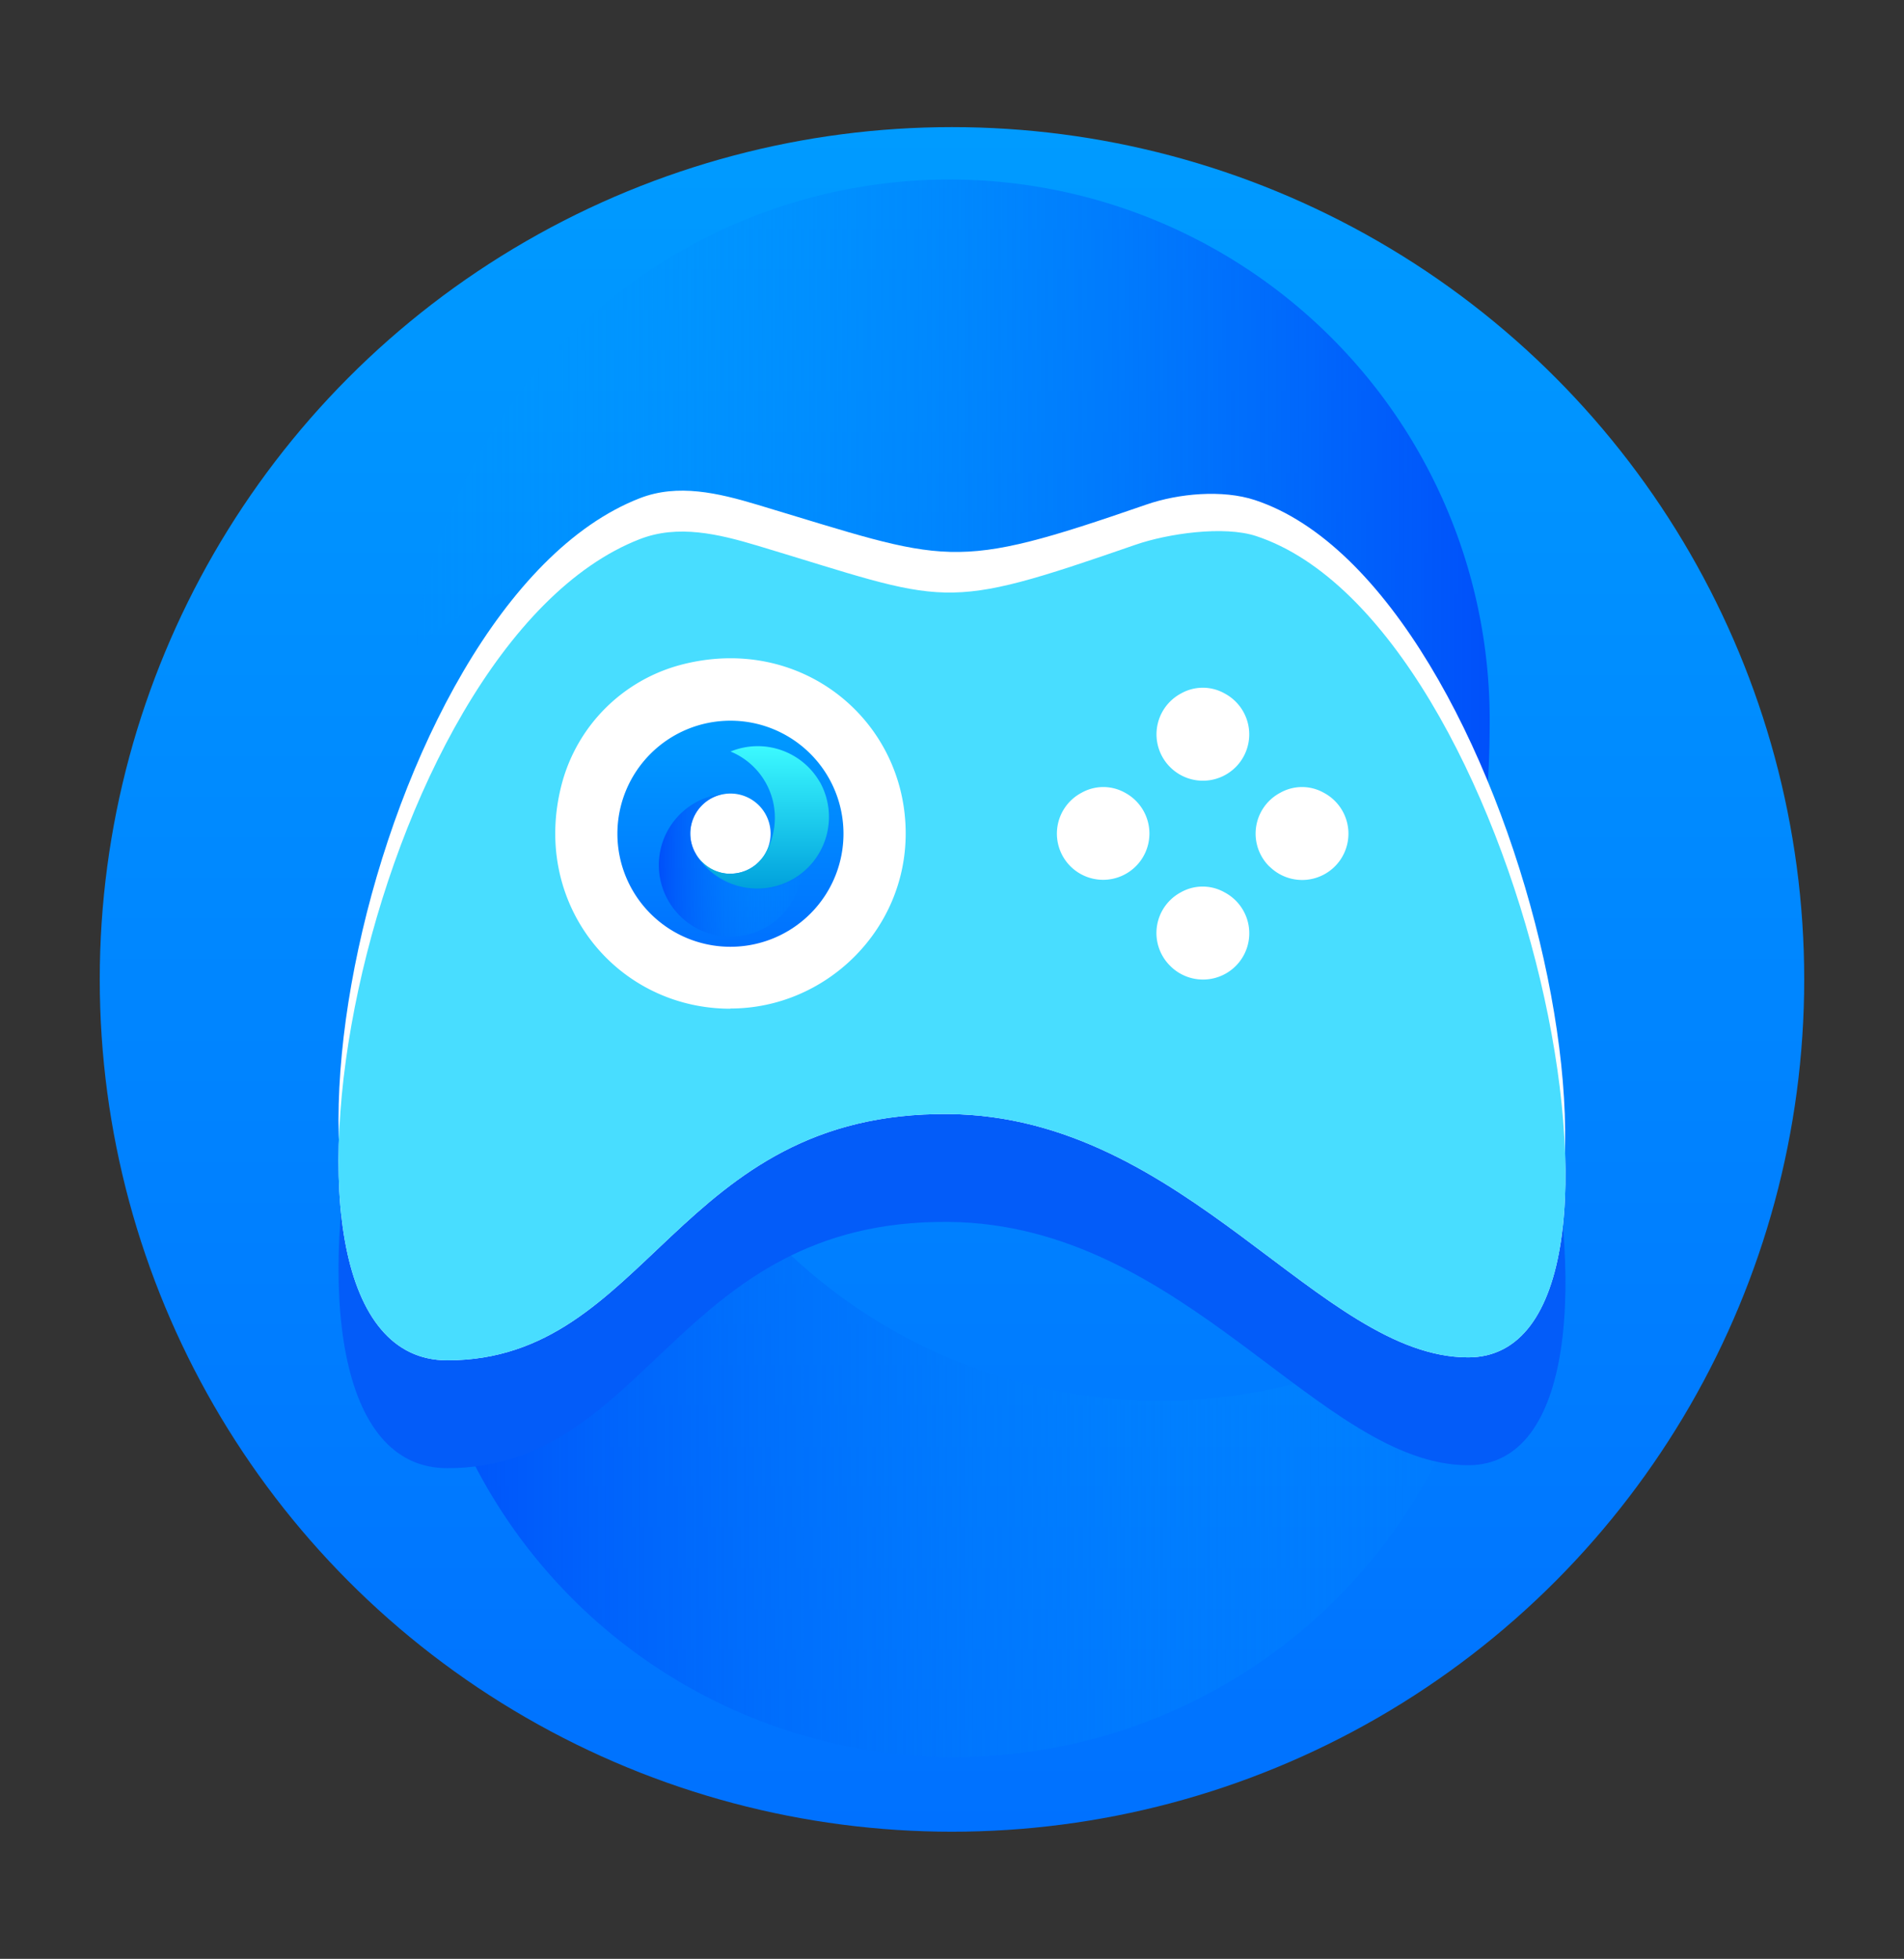 <svg id="基础版" xmlns="http://www.w3.org/2000/svg" xmlns:xlink="http://www.w3.org/1999/xlink" viewBox="0 0 554.85 570.78"><rect x="0" y="0" width="554.85" height="570.78" fill="#333333" stroke="none"/><defs><style>.cls-1{fill:url(#未命名的渐变_60);}.cls-2{fill:url(#未命名的渐变_89);}.cls-3{fill:url(#未命名的渐变_89-2);}.cls-4{fill:#fff;}.cls-5{fill:#035cf9;}.cls-6{fill:#48ddff;}.cls-7{fill:url(#未命名的渐变_60-2);}.cls-8{fill:url(#未命名的渐变_89-3);}.cls-9{fill:url(#未命名的渐变_43);}</style><linearGradient id="未命名的渐变_60" x1="277.42" y1="533.74" x2="277.42" y2="37.04" gradientUnits="userSpaceOnUse"><stop offset="0" stop-color="#0071ff"/><stop offset="1" stop-color="#009bff"/></linearGradient><linearGradient id="未命名的渐变_89" x1="120.7" y1="354.79" x2="434.14" y2="354.79" gradientUnits="userSpaceOnUse"><stop offset="0" stop-color="#0050fa"/><stop offset="1" stop-color="#00a0ff" stop-opacity="0"/></linearGradient><linearGradient id="未命名的渐变_89-2" x1="-1522.24" y1="492.44" x2="-1208.8" y2="492.44" gradientTransform="translate(-1088.1 665.15) rotate(180)" xlink:href="#未命名的渐变_89"/><linearGradient id="未命名的渐变_60-2" x1="212.86" y1="275.82" x2="212.86" y2="209.95" xlink:href="#未命名的渐变_60"/><linearGradient id="未命名的渐变_89-3" x1="191.99" y1="252.09" x2="233.57" y2="252.09" xlink:href="#未命名的渐变_89"/><linearGradient id="未命名的渐变_43" x1="222.15" y1="259.18" x2="222.15" y2="217.42" gradientUnits="userSpaceOnUse"><stop offset="0" stop-color="#00a0dc"/><stop offset="1" stop-color="#3cfaff"/></linearGradient></defs><title>OpenKruiseGame</title><circle class="cls-1" cx="277.42" cy="285.39" r="248.35"/><path class="cls-2" d="M416.67,387.12a157.42,157.42,0,0,1-215-57.63c.06-.16.12-.27.19-.43-15.06-26.35-16.44-59.6-.17-87.77A88,88,0,0,1,271,197.55c-83.59,3.77-150.26,72.53-150.26,157.06a157.41,157.41,0,0,0,313.44,20.76A159.53,159.53,0,0,1,416.67,387.12Z"/><path class="cls-3" d="M138.18,177a157.42,157.42,0,0,1,215,57.62L353,235c15.06,26.35,18.37,22.2,2.1,50.38-15.05,26.07-1.8-20.14-29.69-17.86,83.59-3.77,108.7,26.46,108.7-58.07A157.41,157.41,0,0,0,120.7,188.7,159.66,159.66,0,0,1,138.18,177Z"/><path class="cls-4" d="M220.74,147.08c-11.41-3.42-23.18-6.23-34.28-1.91-79.81,31-120.19,239.29-56.14,239.29,58.8,0,66.58-72.5,146.12-71.77,69.07.64,108.18,70.9,151.41,70.9,61.25,0,14.89-212.43-62.13-237.87-9.43-3.11-22.26-1.95-31.64,1.3C276.66,166.89,276.88,163.91,220.74,147.08Z"/><path class="cls-5" d="M220.74,190.43c-11.41-3.42-23.18-6.22-34.28-1.91-79.81,31-120.19,239.29-56.14,239.29,58.8,0,66.58-72.49,146.12-71.76,69.07.64,108.18,70.9,151.41,70.9,61.25,0,15.25-213.87-61.77-239.31-9.42-3.11-25.79-.73-35.17,2.52C273.49,210,276.88,207.27,220.74,190.43Z"/><path class="cls-4" d="M220.74,159c-11.41-3.42-23.18-6.22-34.28-1.91-79.81,31-120.19,239.29-56.14,239.29,58.8,0,66.58-72.5,146.12-71.76,69.07.63,108.18,70.9,151.41,70.9,61.25,0,15.25-213.87-61.77-239.31-9.42-3.11-25.79-.73-35.17,2.52C273.49,178.63,276.88,175.86,220.74,159Z"/><path class="cls-6" d="M220.74,159c-11.41-3.42-23.18-6.22-34.28-1.91-79.81,31-120.19,239.29-56.14,239.29,58.8,0,66.58-72.5,146.12-71.76,69.07.63,108.18,70.9,151.41,70.9,61.25,0,15.25-213.87-61.77-239.31-9.42-3.11-25.79-.73-35.17,2.52C273.49,178.63,276.88,175.86,220.74,159Z"/><path class="cls-4" d="M369.91,252.49A13.46,13.46,0,0,1,373.09,231a12.9,12.9,0,0,1,12.68,0,13.49,13.49,0,1,1-15.86,21.45Z"/><path class="cls-4" d="M341,223.54a13.49,13.49,0,0,1,3.18-21.48,12.9,12.9,0,0,1,12.68,0A13.5,13.5,0,1,1,341,223.54Z"/><path class="cls-4" d="M341,281.44A13.45,13.45,0,0,1,344.13,260a12.9,12.9,0,0,1,12.68,0A13.48,13.48,0,1,1,341,281.44Z"/><path class="cls-4" d="M312,252.49A13.46,13.46,0,0,1,315.18,231a12.9,12.9,0,0,1,12.68,0A13.49,13.49,0,1,1,312,252.49Z"/><path class="cls-4" d="M212.86,293.93c-33.33,0-58.58-30.94-49-66.06a48.85,48.85,0,0,1,34-34c35.11-9.6,66.07,15.66,66.07,49,0,28.46-23.56,51-51.05,51Z"/><path class="cls-7" d="M212.86,210a32.94,32.94,0,1,0,32.94,32.94A32.94,32.94,0,0,0,212.86,210Zm0,44.63a11.7,11.7,0,1,1,11.7-11.69A11.69,11.69,0,0,1,212.87,254.58Z"/><path class="cls-8" d="M231.25,256.38a20.89,20.89,0,0,1-28.52-7.64l0-.06a11.65,11.65,0,0,1,9.17-17.45,20.87,20.87,0,1,0,21.65,23.59A20.88,20.88,0,0,1,231.25,256.38Z"/><path class="cls-9" d="M238.89,227.86a20.87,20.87,0,0,0-26-8.87,20.47,20.47,0,0,1,2.49,1.22A20.88,20.88,0,0,1,223,248.74a8,8,0,0,1-1,1.42,11.59,11.59,0,0,1-19.35-1.7c0,.08.06.2.11.28a20.88,20.88,0,0,0,36.16-20.88Z"/></svg>